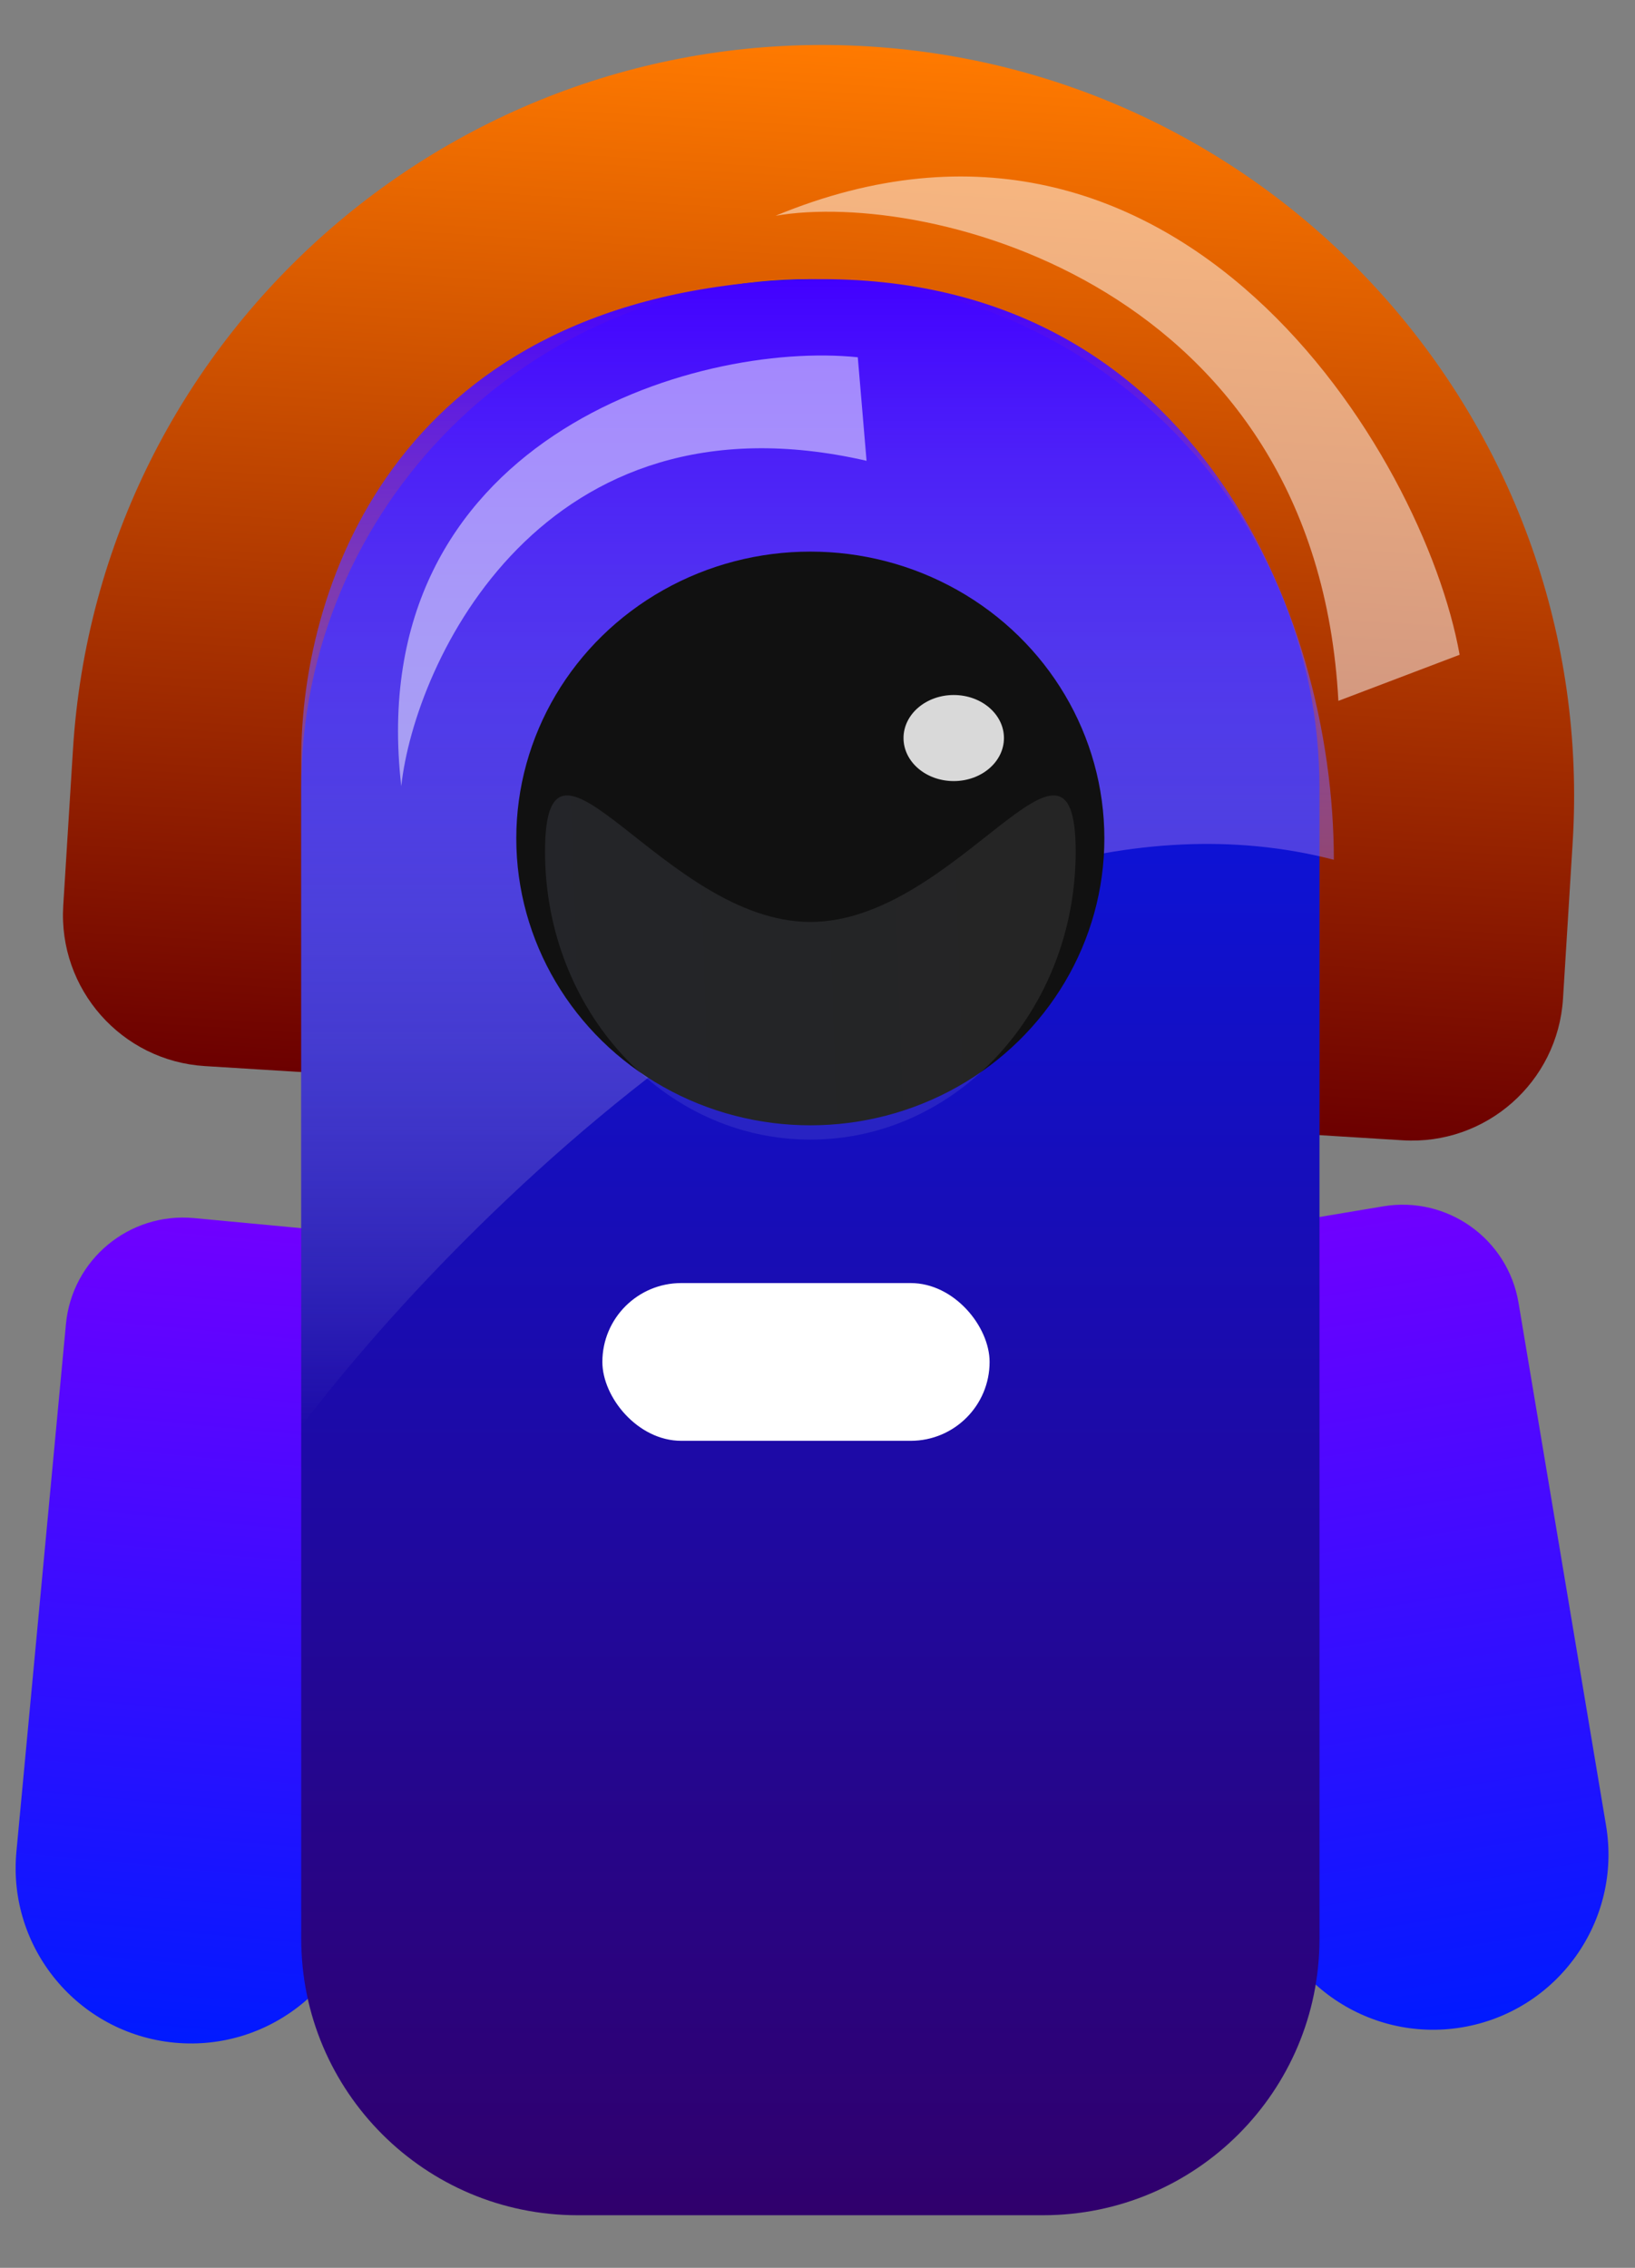 <svg width="31" height="43" viewBox="0 0 31 43" fill="none" xmlns="http://www.w3.org/2000/svg">
<rect x="0" y="0" width="31" height="43" fill="#808080" stroke="none"/>
<path d="M1.383 14.218C1.869 6.365 8.629 0.394 16.481 0.881V0.881C24.333 1.367 30.304 8.127 29.818 15.979L29.635 18.936C29.537 20.517 28.176 21.719 26.595 21.621L3.885 20.214C2.304 20.116 1.102 18.755 1.199 17.174L1.383 14.218Z" fill="url(#paint0_linear_662_78)"/>
<path d="M30.451 34.612C30.755 36.423 29.532 38.136 27.722 38.44V38.44C25.911 38.743 24.197 37.521 23.894 35.71L22.234 25.801C22.031 24.587 22.85 23.438 24.064 23.235L26.226 22.873C27.44 22.67 28.589 23.489 28.792 24.703L30.451 34.612Z" fill="url(#paint1_linear_662_78)"/>
<path d="M6.932 35.731C6.76 37.559 5.139 38.902 3.311 38.731V38.731C1.483 38.559 0.14 36.938 0.311 35.11L1.25 25.107C1.365 23.882 2.451 22.982 3.677 23.096L5.859 23.301C7.084 23.416 7.985 24.503 7.87 25.728L6.932 35.731Z" fill="url(#paint2_linear_662_78)"/>
<path d="M5.711 14.947C5.711 9.615 10.033 5.293 15.365 5.293V5.293C20.696 5.293 25.018 9.615 25.018 14.947V36.759C25.018 39.656 22.67 42.003 19.774 42.003H10.956C8.059 42.003 5.711 39.656 5.711 36.759V14.947Z" fill="url(#paint3_linear_662_78)"/>
<path d="M25.29 16.302C17.639 14.319 9.049 22.639 5.711 27.047V14.394C5.711 11.024 7.586 5.608 15.084 5.303C22.581 4.998 25.29 11.596 25.29 16.302Z" fill="url(#paint4_linear_662_78)"/>
<ellipse cx="15.364" cy="15.898" rx="5.575" ry="5.439" fill="#111111"/>
<path d="M16.43 8.737C10.278 7.326 7.864 12.553 7.608 14.906C6.857 8.337 13.187 6.456 16.264 6.774L16.43 8.737Z" fill="white" fill-opacity="0.5"/>
<path d="M25.376 13.289C24.955 5.421 17.617 3.59 14.705 4.091C22.331 0.932 26.998 8.613 27.675 12.415L25.376 13.289Z" fill="white" fill-opacity="0.5"/>
<path d="M10.334 16.147C10.334 19.163 12.586 21.608 15.365 21.608C18.143 21.608 20.395 19.163 20.395 16.147C20.395 13.13 18.143 17.481 15.365 17.481C12.586 17.481 10.334 13.13 10.334 16.147Z" fill="url(#paint5_linear_662_78)" fill-opacity="0.1"/>
<ellipse cx="0.952" cy="0.816" rx="0.952" ry="0.816" transform="matrix(-1 0 0 1 19.035 13.178)" fill="#D9D9D9"/>
<rect x="11.421" y="24.328" width="7.342" height="2.991" rx="1.496" fill="white"/>
<defs>
<linearGradient id="paint0_linear_662_78" x1="16.481" y1="0.881" x2="15.24" y2="20.918" gradientUnits="userSpaceOnUse">
<stop stop-color="#FF7A00"/>
<stop offset="1" stop-color="#6C0000"/>
</linearGradient>
<linearGradient id="paint1_linear_662_78" x1="27.722" y1="38.44" x2="25.145" y2="23.054" gradientUnits="userSpaceOnUse">
<stop stop-color="#001AFF"/>
<stop offset="1" stop-color="#7000FF"/>
</linearGradient>
<linearGradient id="paint2_linear_662_78" x1="3.311" y1="38.731" x2="4.768" y2="23.199" gradientUnits="userSpaceOnUse">
<stop stop-color="#001AFF"/>
<stop offset="1" stop-color="#7000FF"/>
</linearGradient>
<linearGradient id="paint3_linear_662_78" x1="15.365" y1="5.293" x2="15.365" y2="42.003" gradientUnits="userSpaceOnUse">
<stop stop-color="#001AFF"/>
<stop offset="1" stop-color="#30006C"/>
</linearGradient>
<linearGradient id="paint4_linear_662_78" x1="15.501" y1="5.293" x2="15.501" y2="27.046" gradientUnits="userSpaceOnUse">
<stop stop-color="#4200FF"/>
<stop offset="1" stop-color="#D9D9D9" stop-opacity="0"/>
</linearGradient>
<linearGradient id="paint5_linear_662_78" x1="20.096" y1="17.735" x2="10.916" y2="18.045" gradientUnits="userSpaceOnUse">
<stop stop-color="#D9D9D9"/>
<stop offset="1" stop-color="#D3E0FF"/>
</linearGradient>
</defs>
</svg>
